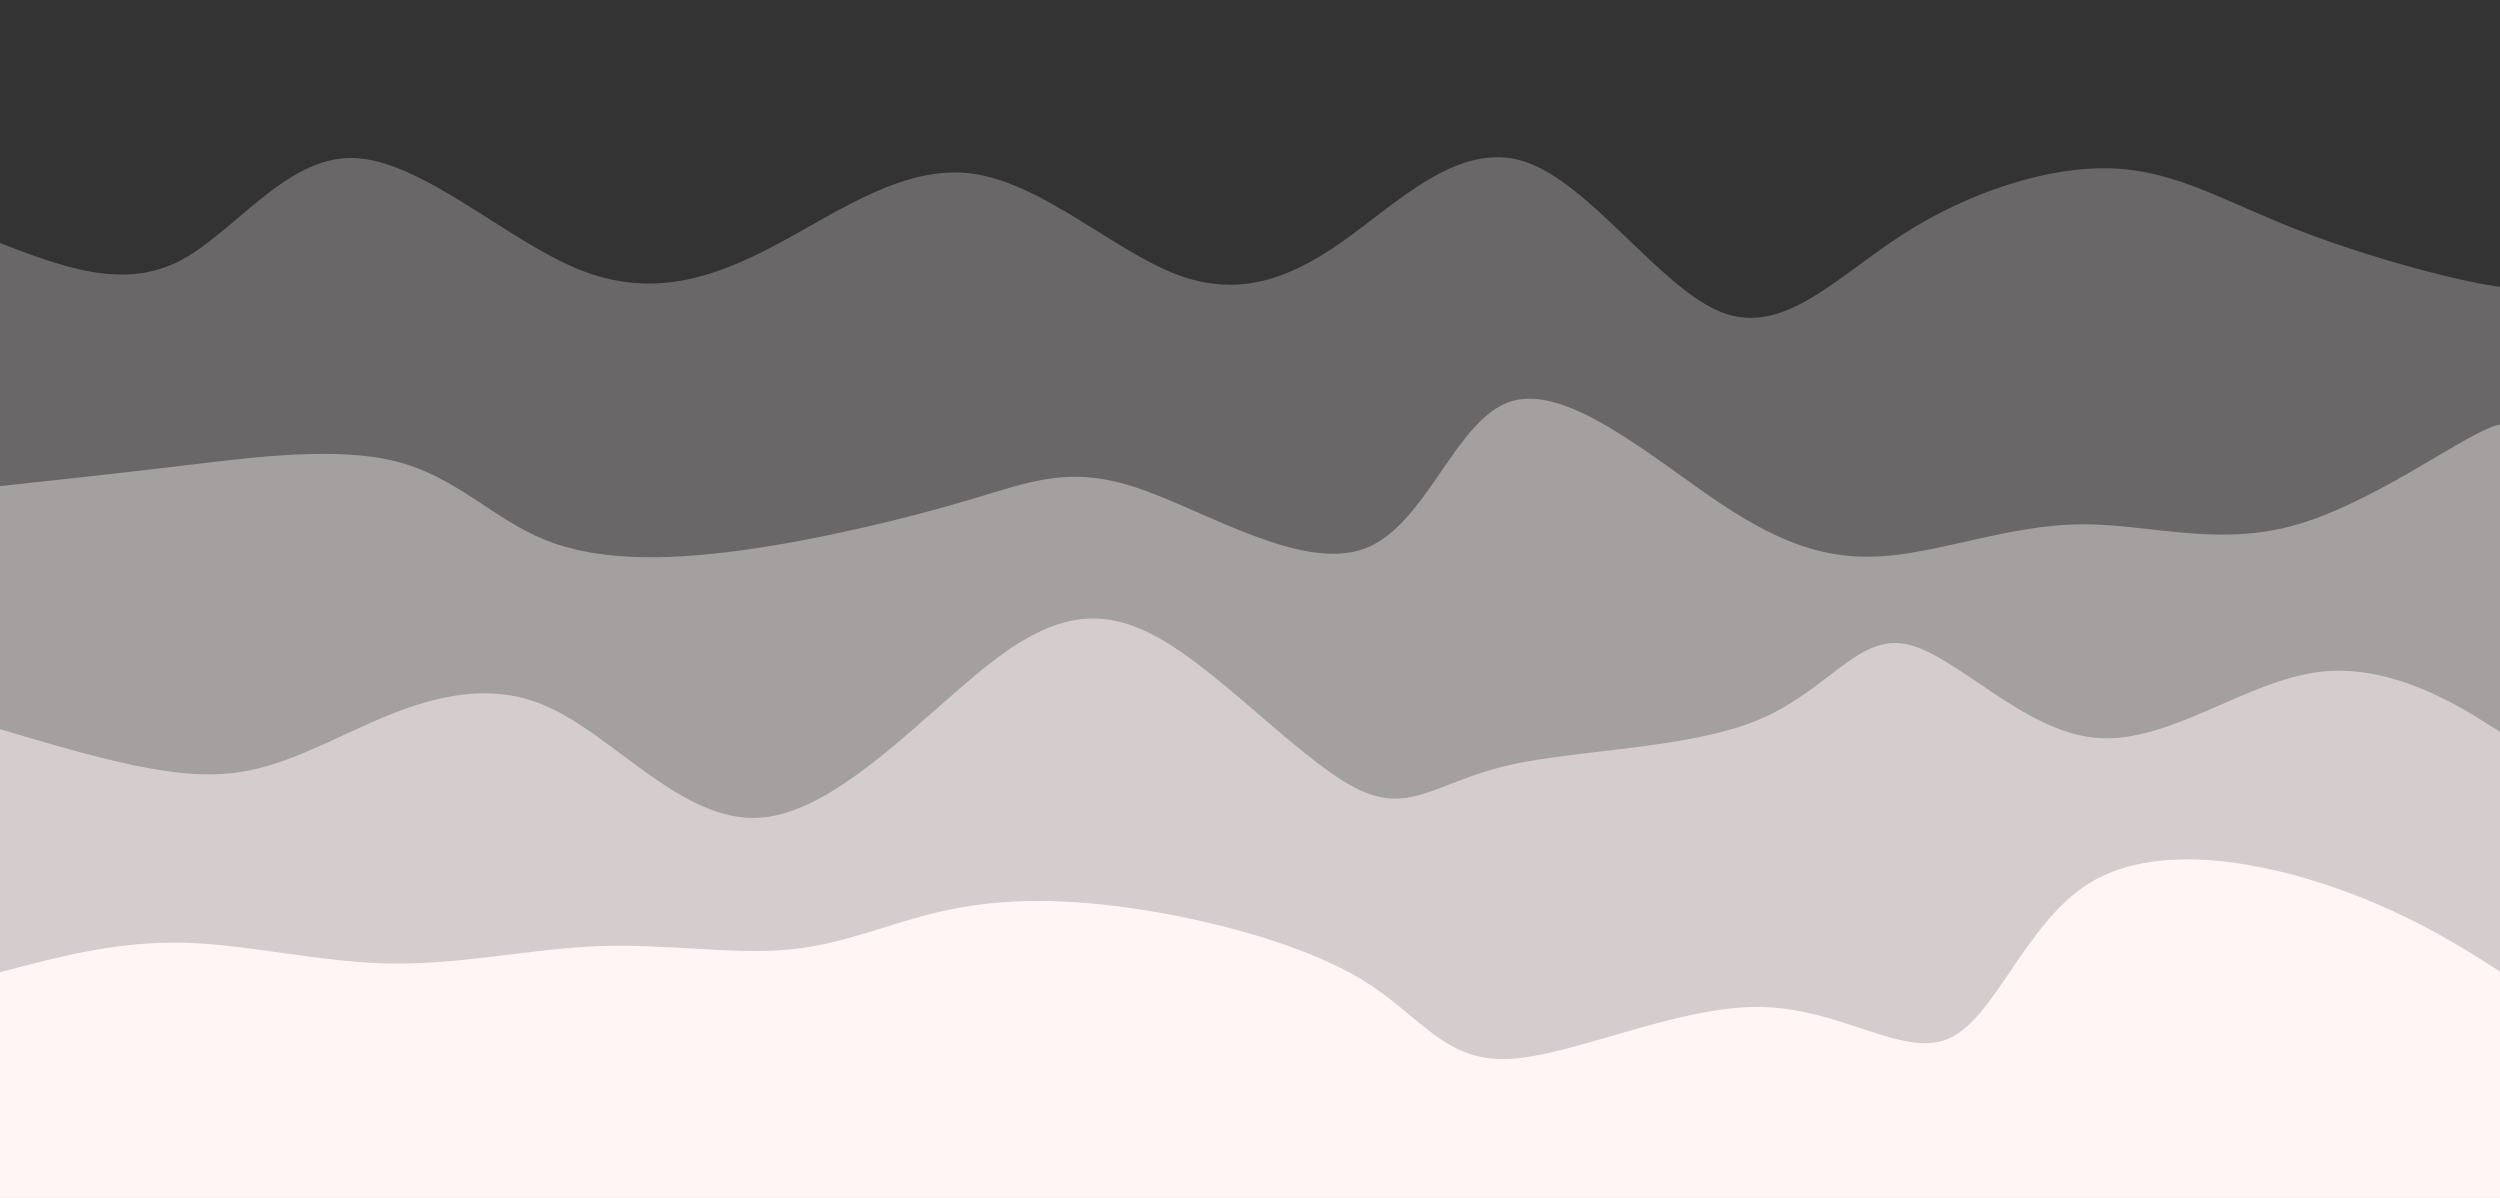 <svg width="100%" height="100%" id="svg" viewBox="0 0 1440 690" xmlns="http://www.w3.org/2000/svg" class="transition duration-300 ease-in-out delay-150"><rect x="0" y="0" width="1440" height="690" fill="#333333" stroke="none"/><style>
          .path-0{
            animation:pathAnim-0 4s;
            animation-timing-function: linear;
            animation-iteration-count: infinite;
          }
          @keyframes pathAnim-0{
            0%{
              d: path("M 0,700 C 0,700 0,140 0,140 C 34.881,153.378 69.762,166.756 102,151 C 134.238,135.244 163.834,90.356 203,91 C 242.166,91.644 290.904,137.822 333,155 C 375.096,172.178 410.552,160.357 447,141 C 483.448,121.643 520.888,94.748 560,100 C 599.112,105.252 639.895,142.649 675,157 C 710.105,171.351 739.531,162.656 772,140 C 804.469,117.344 839.982,80.725 878,93 C 916.018,105.275 956.542,166.442 992,180 C 1027.458,193.558 1057.849,159.506 1096,135 C 1134.151,110.494 1180.061,95.535 1217,97 C 1253.939,98.465 1281.907,116.356 1325,133 C 1368.093,149.644 1426.312,165.041 1448,166 C 1469.688,166.959 1454.844,153.479 1440,140 C 1440,140 1440,700 1440,700 Z");
            }
            25%{
              d: path("M 0,700 C 0,700 0,140 0,140 C 25.885,166.924 51.77,193.847 95,180 C 138.23,166.153 198.803,111.535 238,98 C 277.197,84.465 295.016,112.012 323,119 C 350.984,125.988 389.134,112.418 428,118 C 466.866,123.582 506.448,148.316 543,141 C 579.552,133.684 613.075,94.316 646,97 C 678.925,99.684 711.254,144.418 755,171 C 798.746,197.582 853.91,206.011 895,188 C 936.09,169.989 963.106,125.537 996,120 C 1028.894,114.463 1067.665,147.842 1110,154 C 1152.335,160.158 1198.234,139.094 1230,125 C 1261.766,110.906 1279.398,103.782 1317,99 C 1354.602,94.218 1412.172,91.776 1436,99 C 1459.828,106.224 1449.914,123.112 1440,140 C 1440,140 1440,700 1440,700 Z");
            }
            50%{
              d: path("M 0,700 C 0,700 0,140 0,140 C 32.279,105.894 64.559,71.787 105,88 C 145.441,104.213 194.044,170.744 236,170 C 277.956,169.256 313.266,101.237 345,99 C 376.734,96.763 404.891,160.307 440,160 C 475.109,159.693 517.168,95.535 554,98 C 590.832,100.465 622.436,169.552 663,181 C 703.564,192.448 753.09,146.256 788,117 C 822.91,87.744 843.206,75.424 876,99 C 908.794,122.576 954.087,182.048 996,177 C 1037.913,171.952 1076.446,102.385 1118,96 C 1159.554,89.615 1204.128,146.412 1234,167 C 1263.872,187.588 1279.043,171.966 1314,159 C 1348.957,146.034 1403.702,135.724 1428,133 C 1452.298,130.276 1446.149,135.138 1440,140 C 1440,140 1440,700 1440,700 Z");
            }
            75%{
              d: path("M 0,700 C 0,700 0,140 0,140 C 37.294,160.18 74.588,180.361 109,176 C 143.412,171.639 174.943,142.738 211,118 C 247.057,93.262 287.639,72.689 325,90 C 362.361,107.311 396.502,162.508 433,173 C 469.498,183.492 508.353,149.28 546,141 C 583.647,132.72 620.086,150.374 665,145 C 709.914,139.626 763.304,111.226 795,115 C 826.696,118.774 836.699,154.724 872,153 C 907.301,151.276 967.898,111.88 1012,111 C 1056.102,110.12 1083.707,147.756 1119,159 C 1154.293,170.244 1197.274,155.096 1229,147 C 1260.726,138.904 1281.195,137.859 1316,144 C 1350.805,150.141 1399.944,163.469 1423,164 C 1446.056,164.531 1443.028,152.266 1440,140 C 1440,140 1440,700 1440,700 Z");
            }
            100%{
              d: path("M 0,700 C 0,700 0,140 0,140 C 34.881,153.378 69.762,166.756 102,151 C 134.238,135.244 163.834,90.356 203,91 C 242.166,91.644 290.904,137.822 333,155 C 375.096,172.178 410.552,160.357 447,141 C 483.448,121.643 520.888,94.748 560,100 C 599.112,105.252 639.895,142.649 675,157 C 710.105,171.351 739.531,162.656 772,140 C 804.469,117.344 839.982,80.725 878,93 C 916.018,105.275 956.542,166.442 992,180 C 1027.458,193.558 1057.849,159.506 1096,135 C 1134.151,110.494 1180.061,95.535 1217,97 C 1253.939,98.465 1281.907,116.356 1325,133 C 1368.093,149.644 1426.312,165.041 1448,166 C 1469.688,166.959 1454.844,153.479 1440,140 C 1440,140 1440,700 1440,700 Z");
            }
          }</style><path d="M 0,700 C 0,700 0,140 0,140 C 34.881,153.378 69.762,166.756 102,151 C 134.238,135.244 163.834,90.356 203,91 C 242.166,91.644 290.904,137.822 333,155 C 375.096,172.178 410.552,160.357 447,141 C 483.448,121.643 520.888,94.748 560,100 C 599.112,105.252 639.895,142.649 675,157 C 710.105,171.351 739.531,162.656 772,140 C 804.469,117.344 839.982,80.725 878,93 C 916.018,105.275 956.542,166.442 992,180 C 1027.458,193.558 1057.849,159.506 1096,135 C 1134.151,110.494 1180.061,95.535 1217,97 C 1253.939,98.465 1281.907,116.356 1325,133 C 1368.093,149.644 1426.312,165.041 1448,166 C 1469.688,166.959 1454.844,153.479 1440,140 C 1440,140 1440,700 1440,700 Z" stroke="none" stroke-width="0" fill="#fff5f5" fill-opacity="0.265" class="transition-all duration-300 ease-in-out delay-150 path-0"></path><style>
          .path-1{
            animation:pathAnim-1 4s;
            animation-timing-function: linear;
            animation-iteration-count: infinite;
          }
          @keyframes pathAnim-1{
            0%{
              d: path("M 0,700 C 0,700 0,280 0,280 C 33.315,276.422 66.629,272.844 107,268 C 147.371,263.156 194.798,257.046 229,266 C 263.202,274.954 284.178,298.97 314,311 C 343.822,323.03 382.49,323.073 427,317 C 471.51,310.927 521.863,298.739 558,288 C 594.137,277.261 616.058,267.971 655,281 C 693.942,294.029 749.906,329.379 786,316 C 822.094,302.621 838.32,240.515 871,231 C 903.68,221.485 952.814,264.561 991,290 C 1029.186,315.439 1056.423,323.242 1089,320 C 1121.577,316.758 1159.495,302.471 1198,302 C 1236.505,301.529 1275.598,314.873 1320,303 C 1364.402,291.127 1414.115,254.036 1435,246 C 1455.885,237.964 1447.943,258.982 1440,280 C 1440,280 1440,700 1440,700 Z");
            }
            25%{
              d: path("M 0,700 C 0,700 0,280 0,280 C 29.802,260.985 59.605,241.97 96,245 C 132.395,248.03 175.384,273.107 221,280 C 266.616,286.893 314.859,275.604 346,272 C 377.141,268.396 391.18,272.478 426,275 C 460.82,277.522 516.421,278.484 563,281 C 609.579,283.516 647.136,287.586 682,291 C 716.864,294.414 749.034,297.172 781,280 C 812.966,262.828 844.729,225.724 881,234 C 917.271,242.276 958.05,295.93 995,305 C 1031.95,314.07 1065.069,278.555 1099,260 C 1132.931,241.445 1167.672,239.851 1210,261 C 1252.328,282.149 1302.242,326.04 1343,324 C 1383.758,321.96 1415.359,273.989 1430,259 C 1444.641,244.011 1442.32,262.006 1440,280 C 1440,280 1440,700 1440,700 Z");
            }
            50%{
              d: path("M 0,700 C 0,700 0,280 0,280 C 35.204,288.634 70.408,297.268 109,303 C 147.592,308.732 189.573,311.562 224,298 C 258.427,284.438 285.301,254.485 319,261 C 352.699,267.515 393.223,310.496 432,326 C 470.777,341.504 507.809,329.529 543,324 C 578.191,318.471 611.543,319.389 650,328 C 688.457,336.611 732.021,352.914 771,331 C 809.979,309.086 844.374,248.953 886,246 C 927.626,243.047 976.485,297.274 1007,305 C 1037.515,312.726 1049.688,273.951 1087,260 C 1124.312,246.049 1186.764,256.92 1232,258 C 1277.236,259.08 1305.256,250.368 1346,257 C 1386.744,263.632 1440.213,285.609 1458,292 C 1475.787,298.391 1457.894,289.195 1440,280 C 1440,280 1440,700 1440,700 Z");
            }
            75%{
              d: path("M 0,700 C 0,700 0,280 0,280 C 30.972,288.815 61.944,297.63 101,292 C 140.056,286.37 187.196,266.295 220,269 C 252.804,271.705 271.273,297.191 312,304 C 352.727,310.809 415.711,298.94 453,288 C 490.289,277.06 501.884,267.047 534,261 C 566.116,254.953 618.755,252.871 656,258 C 693.245,263.129 715.096,275.471 755,286 C 794.904,296.529 852.861,305.247 894,287 C 935.139,268.753 959.458,223.542 991,235 C 1022.542,246.458 1061.305,314.587 1098,326 C 1134.695,337.413 1169.32,292.111 1207,288 C 1244.68,283.889 1285.414,320.97 1327,320 C 1368.586,319.03 1411.025,280.009 1430,267 C 1448.975,253.991 1444.488,266.996 1440,280 C 1440,280 1440,700 1440,700 Z");
            }
            100%{
              d: path("M 0,700 C 0,700 0,280 0,280 C 33.315,276.422 66.629,272.844 107,268 C 147.371,263.156 194.798,257.046 229,266 C 263.202,274.954 284.178,298.97 314,311 C 343.822,323.03 382.49,323.073 427,317 C 471.51,310.927 521.863,298.739 558,288 C 594.137,277.261 616.058,267.971 655,281 C 693.942,294.029 749.906,329.379 786,316 C 822.094,302.621 838.32,240.515 871,231 C 903.68,221.485 952.814,264.561 991,290 C 1029.186,315.439 1056.423,323.242 1089,320 C 1121.577,316.758 1159.495,302.471 1198,302 C 1236.505,301.529 1275.598,314.873 1320,303 C 1364.402,291.127 1414.115,254.036 1435,246 C 1455.885,237.964 1447.943,258.982 1440,280 C 1440,280 1440,700 1440,700 Z");
            }
          }</style><path d="M 0,700 C 0,700 0,280 0,280 C 33.315,276.422 66.629,272.844 107,268 C 147.371,263.156 194.798,257.046 229,266 C 263.202,274.954 284.178,298.97 314,311 C 343.822,323.03 382.49,323.073 427,317 C 471.51,310.927 521.863,298.739 558,288 C 594.137,277.261 616.058,267.971 655,281 C 693.942,294.029 749.906,329.379 786,316 C 822.094,302.621 838.32,240.515 871,231 C 903.68,221.485 952.814,264.561 991,290 C 1029.186,315.439 1056.423,323.242 1089,320 C 1121.577,316.758 1159.495,302.471 1198,302 C 1236.505,301.529 1275.598,314.873 1320,303 C 1364.402,291.127 1414.115,254.036 1435,246 C 1455.885,237.964 1447.943,258.982 1440,280 C 1440,280 1440,700 1440,700 Z" stroke="none" stroke-width="0" fill="#fff5f5" fill-opacity="0.4" class="transition-all duration-300 ease-in-out delay-150 path-1"></path><style>
          .path-2{
            animation:pathAnim-2 4s;
            animation-timing-function: linear;
            animation-iteration-count: infinite;
          }
          @keyframes pathAnim-2{
            0%{
              d: path("M 0,700 C 0,700 0,420 0,420 C 42.033,432.513 84.066,445.025 116,446 C 147.934,446.975 169.77,436.411 201,422 C 232.23,407.589 272.854,389.33 313,406 C 353.146,422.67 392.816,474.267 438,471 C 483.184,467.733 533.884,409.601 573,380 C 612.116,350.399 639.647,349.329 675,372 C 710.353,394.671 753.526,441.085 783,455 C 812.474,468.915 828.249,450.332 868,441 C 907.751,431.668 971.479,431.587 1012,415 C 1052.521,398.413 1069.836,365.321 1098,371 C 1126.164,376.679 1165.178,421.131 1207,425 C 1248.822,428.869 1293.452,392.157 1336,387 C 1378.548,381.843 1419.014,408.241 1436,419 C 1452.986,429.759 1446.493,424.88 1440,420 C 1440,420 1440,700 1440,700 Z");
            }
            25%{
              d: path("M 0,700 C 0,700 0,420 0,420 C 49.293,402.594 98.586,385.189 130,394 C 161.414,402.811 174.948,437.839 212,444 C 249.052,450.161 309.623,427.455 345,412 C 380.377,396.545 390.561,388.339 428,399 C 465.439,409.661 530.133,439.187 569,448 C 607.867,456.813 620.905,444.913 655,437 C 689.095,429.087 744.246,425.16 790,417 C 835.754,408.84 872.112,396.445 905,396 C 937.888,395.555 967.305,407.059 1002,410 C 1036.695,412.941 1076.667,407.318 1117,397 C 1157.333,386.682 1198.027,371.667 1233,368 C 1267.973,364.333 1297.223,372.013 1331,384 C 1364.777,395.987 1403.079,412.282 1422,419 C 1440.921,425.718 1440.46,422.859 1440,420 C 1440,420 1440,700 1440,700 Z");
            }
            50%{
              d: path("M 0,700 C 0,700 0,420 0,420 C 33.117,406.811 66.235,393.622 100,401 C 133.765,408.378 168.179,436.324 204,451 C 239.821,465.676 277.049,467.082 316,460 C 354.951,452.918 395.626,437.347 441,429 C 486.374,420.653 536.447,419.53 568,407 C 599.553,394.47 612.586,370.533 646,376 C 679.414,381.467 733.211,416.339 775,436 C 816.789,455.661 846.572,460.11 879,461 C 911.428,461.89 946.501,459.222 987,444 C 1027.499,428.778 1073.424,401.004 1108,388 C 1142.576,374.996 1165.804,376.762 1198,392 C 1230.196,407.238 1271.36,435.949 1320,454 C 1368.64,472.051 1424.754,479.443 1446,472 C 1467.246,464.557 1453.623,442.278 1440,420 C 1440,420 1440,700 1440,700 Z");
            }
            75%{
              d: path("M 0,700 C 0,700 0,420 0,420 C 42.804,414.877 85.607,409.754 121,416 C 156.393,422.246 184.375,439.862 219,456 C 253.625,472.138 294.892,486.8 331,463 C 367.108,439.2 398.057,376.939 440,372 C 481.943,367.061 534.88,419.446 570,453 C 605.12,486.554 622.424,501.279 654,471 C 685.576,440.721 731.426,365.44 768,371 C 804.574,376.56 831.874,462.963 872,470 C 912.126,477.037 965.079,404.71 1005,371 C 1044.921,337.29 1071.81,342.196 1111,367 C 1150.19,391.804 1201.68,436.504 1233,452 C 1264.32,467.496 1275.471,453.787 1311,448 C 1346.529,442.213 1406.437,444.346 1432,441 C 1457.563,437.654 1448.782,428.827 1440,420 C 1440,420 1440,700 1440,700 Z");
            }
            100%{
              d: path("M 0,700 C 0,700 0,420 0,420 C 42.033,432.513 84.066,445.025 116,446 C 147.934,446.975 169.77,436.411 201,422 C 232.23,407.589 272.854,389.33 313,406 C 353.146,422.67 392.816,474.267 438,471 C 483.184,467.733 533.884,409.601 573,380 C 612.116,350.399 639.647,349.329 675,372 C 710.353,394.671 753.526,441.085 783,455 C 812.474,468.915 828.249,450.332 868,441 C 907.751,431.668 971.479,431.587 1012,415 C 1052.521,398.413 1069.836,365.321 1098,371 C 1126.164,376.679 1165.178,421.131 1207,425 C 1248.822,428.869 1293.452,392.157 1336,387 C 1378.548,381.843 1419.014,408.241 1436,419 C 1452.986,429.759 1446.493,424.88 1440,420 C 1440,420 1440,700 1440,700 Z");
            }
          }</style><path d="M 0,700 C 0,700 0,420 0,420 C 42.033,432.513 84.066,445.025 116,446 C 147.934,446.975 169.77,436.411 201,422 C 232.23,407.589 272.854,389.33 313,406 C 353.146,422.67 392.816,474.267 438,471 C 483.184,467.733 533.884,409.601 573,380 C 612.116,350.399 639.647,349.329 675,372 C 710.353,394.671 753.526,441.085 783,455 C 812.474,468.915 828.249,450.332 868,441 C 907.751,431.668 971.479,431.587 1012,415 C 1052.521,398.413 1069.836,365.321 1098,371 C 1126.164,376.679 1165.178,421.131 1207,425 C 1248.822,428.869 1293.452,392.157 1336,387 C 1378.548,381.843 1419.014,408.241 1436,419 C 1452.986,429.759 1446.493,424.88 1440,420 C 1440,420 1440,700 1440,700 Z" stroke="none" stroke-width="0" fill="#fff5f5" fill-opacity="0.53" class="transition-all duration-300 ease-in-out delay-150 path-2"></path><style>
          .path-3{
            animation:pathAnim-3 4s;
            animation-timing-function: linear;
            animation-iteration-count: infinite;
          }
          @keyframes pathAnim-3{
            0%{
              d: path("M 0,700 C 0,700 0,560 0,560 C 33.69,551.094 67.38,542.187 105,543 C 142.62,543.813 184.168,554.345 225,555 C 265.832,555.655 305.946,546.432 345,545 C 384.054,543.568 422.049,549.928 454,547 C 485.951,544.072 511.858,531.855 542,525 C 572.142,518.145 606.519,516.652 651,523 C 695.481,529.348 750.065,543.537 784,564 C 817.935,584.463 831.22,611.2 868,610 C 904.78,608.8 965.056,579.662 1013,580 C 1060.944,580.338 1096.557,610.151 1123,598 C 1149.443,585.849 1166.717,531.733 1203,509 C 1239.283,486.267 1294.576,494.918 1338,509 C 1381.424,523.082 1412.978,542.595 1428,552 C 1443.022,561.405 1441.511,560.703 1440,560 C 1440,560 1440,700 1440,700 Z");
            }
            25%{
              d: path("M 0,700 C 0,700 0,560 0,560 C 32.025,567.626 64.05,575.252 97,580 C 129.95,584.748 163.824,586.619 202,580 C 240.176,573.381 282.655,558.273 329,561 C 375.345,563.727 425.558,584.289 459,578 C 492.442,571.711 509.114,538.573 540,544 C 570.886,549.427 615.988,593.421 653,586 C 690.012,578.579 718.936,519.744 760,513 C 801.064,506.256 854.268,551.603 891,576 C 927.732,600.397 947.992,603.844 978,610 C 1008.008,616.156 1047.765,625.02 1089,606 C 1130.235,586.98 1172.95,540.077 1207,528 C 1241.05,515.923 1266.437,538.672 1310,550 C 1353.563,561.328 1415.304,561.237 1440,561 C 1464.696,560.763 1452.348,560.382 1440,560 C 1440,560 1440,700 1440,700 Z");
            }
            50%{
              d: path("M 0,700 C 0,700 0,560 0,560 C 45.899,581.57 91.797,603.14 125,596 C 158.203,588.86 178.709,553.011 219,542 C 259.291,530.989 319.365,544.816 352,541 C 384.635,537.184 389.83,515.724 425,515 C 460.17,514.276 525.316,534.288 568,557 C 610.684,579.712 630.908,605.124 661,606 C 691.092,606.876 731.054,583.216 768,558 C 804.946,532.784 838.877,506.01 872,524 C 905.123,541.99 937.439,604.742 981,596 C 1024.561,587.258 1079.366,507.022 1124,509 C 1168.634,510.978 1203.098,595.169 1237,605 C 1270.902,614.831 1304.243,550.301 1342,523 C 1379.757,495.699 1421.931,505.628 1439,518 C 1456.069,530.372 1448.035,545.186 1440,560 C 1440,560 1440,700 1440,700 Z");
            }
            75%{
              d: path("M 0,700 C 0,700 0,560 0,560 C 27.384,561.943 54.767,563.887 94,548 C 133.233,532.113 184.315,498.396 220,508 C 255.685,517.604 275.975,570.531 315,591 C 354.025,611.469 411.787,599.482 455,594 C 498.213,588.518 526.878,589.543 564,588 C 601.122,586.457 646.702,582.347 682,573 C 717.298,563.653 742.316,549.068 775,555 C 807.684,560.932 848.034,587.382 883,586 C 917.966,584.618 947.547,555.405 978,538 C 1008.453,520.595 1039.779,514.999 1087,522 C 1134.221,529.001 1197.338,548.598 1233,566 C 1268.662,583.402 1276.871,598.608 1310,587 C 1343.129,575.392 1401.18,536.969 1427,528 C 1452.82,519.031 1446.41,539.515 1440,560 C 1440,560 1440,700 1440,700 Z");
            }
            100%{
              d: path("M 0,700 C 0,700 0,560 0,560 C 33.69,551.094 67.38,542.187 105,543 C 142.62,543.813 184.168,554.345 225,555 C 265.832,555.655 305.946,546.432 345,545 C 384.054,543.568 422.049,549.928 454,547 C 485.951,544.072 511.858,531.855 542,525 C 572.142,518.145 606.519,516.652 651,523 C 695.481,529.348 750.065,543.537 784,564 C 817.935,584.463 831.22,611.2 868,610 C 904.78,608.8 965.056,579.662 1013,580 C 1060.944,580.338 1096.557,610.151 1123,598 C 1149.443,585.849 1166.717,531.733 1203,509 C 1239.283,486.267 1294.576,494.918 1338,509 C 1381.424,523.082 1412.978,542.595 1428,552 C 1443.022,561.405 1441.511,560.703 1440,560 C 1440,560 1440,700 1440,700 Z");
            }
          }</style><path d="M 0,700 C 0,700 0,560 0,560 C 33.69,551.094 67.38,542.187 105,543 C 142.62,543.813 184.168,554.345 225,555 C 265.832,555.655 305.946,546.432 345,545 C 384.054,543.568 422.049,549.928 454,547 C 485.951,544.072 511.858,531.855 542,525 C 572.142,518.145 606.519,516.652 651,523 C 695.481,529.348 750.065,543.537 784,564 C 817.935,584.463 831.22,611.2 868,610 C 904.78,608.8 965.056,579.662 1013,580 C 1060.944,580.338 1096.557,610.151 1123,598 C 1149.443,585.849 1166.717,531.733 1203,509 C 1239.283,486.267 1294.576,494.918 1338,509 C 1381.424,523.082 1412.978,542.595 1428,552 C 1443.022,561.405 1441.511,560.703 1440,560 C 1440,560 1440,700 1440,700 Z" stroke="none" stroke-width="0" fill="#fff5f5" fill-opacity="1" class="transition-all duration-300 ease-in-out delay-150 path-3"></path></svg>